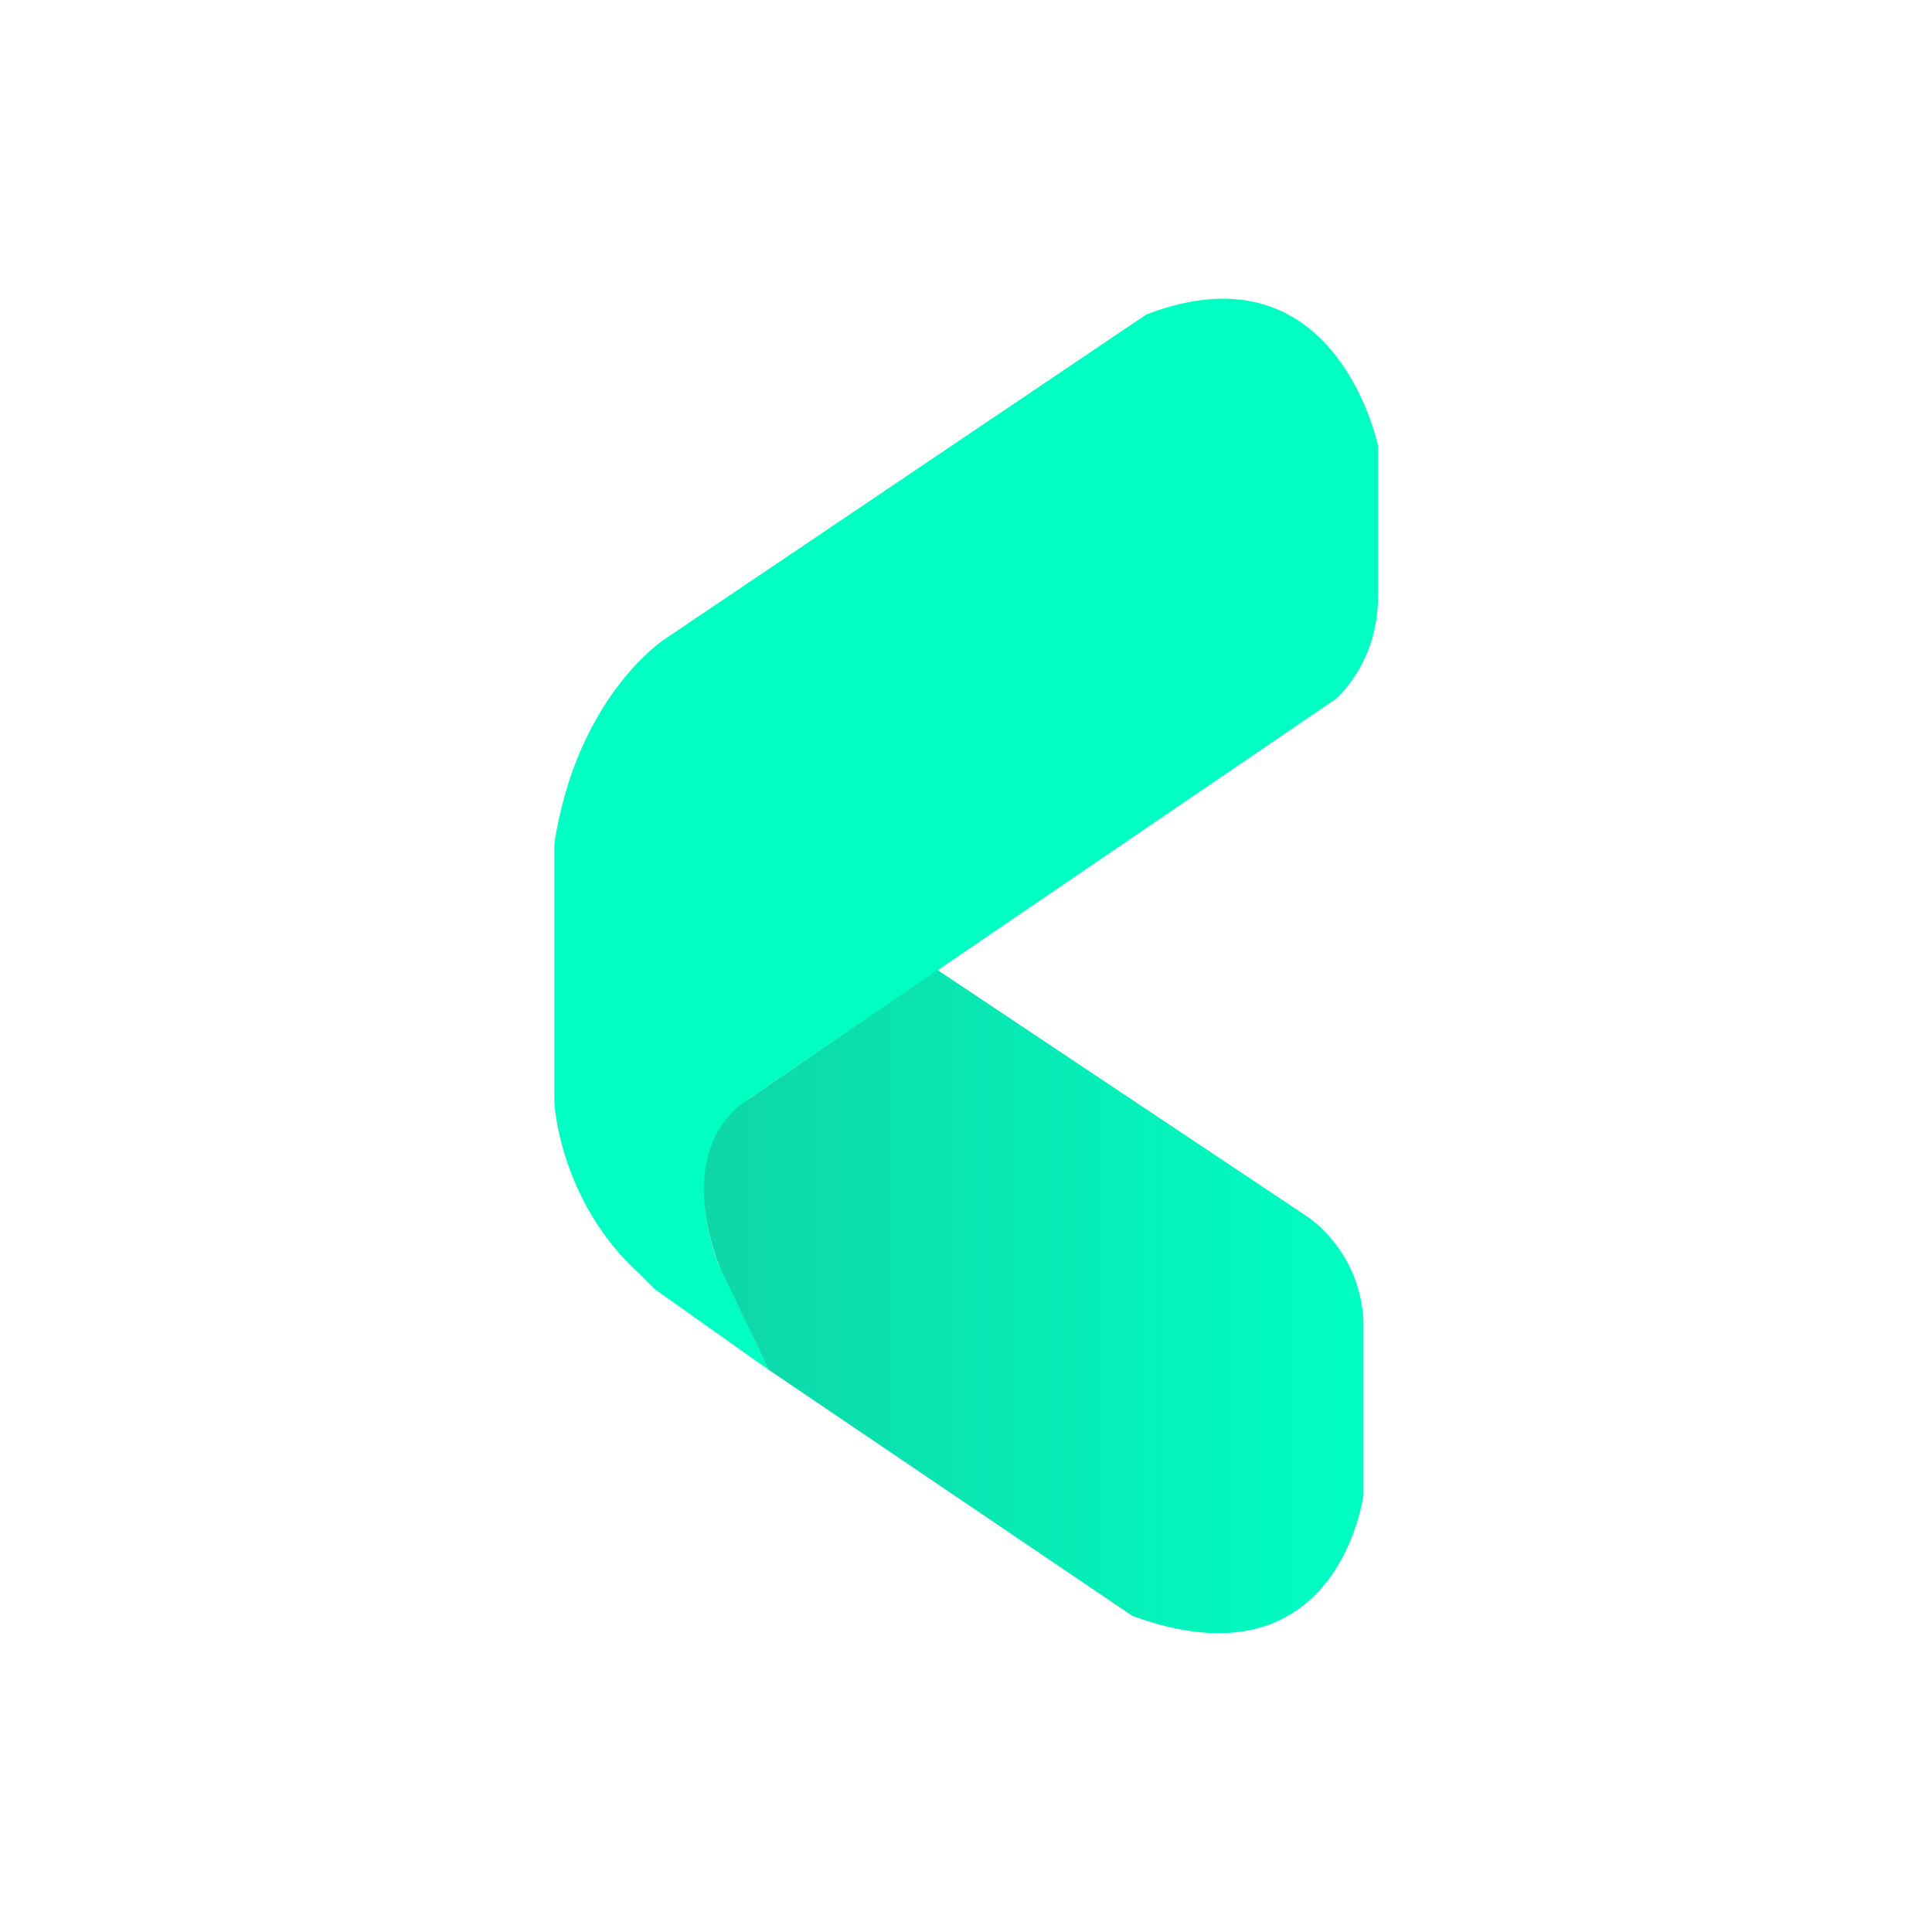 <svg version="1.1" id="Capa_1" xmlns="http://www.w3.org/2000/svg" xmlns:xlink="http://www.w3.org/1999/xlink" x="0px" y="0px"
	 viewBox="0 0 1080 1080" style="enable-background:new 0 0 1080 1080;" xml:space="preserve">
<style type="text/css">
	.st0{fill:#00FFC3;}
	.st1{fill:url(#SVGID_1_);}
	.st2{display:none;}
	.st3{display:inline;fill:#00FFC3;}
	.st4{display:inline;fill:url(#SVGID_2_);}
	.st5{display:inline;}
	.st6{fill:url(#SVGID_3_);}
	.st7{fill:url(#SVGID_4_);}
	.st8{fill:url(#SVGID_5_);}
	.st9{fill:url(#SVGID_6_);}
	.st10{fill:url(#SVGID_7_);}
	.st11{fill:url(#SVGID_8_);}
	.st12{fill:url(#SVGID_9_);}
</style>
<g>
	<path class="st0" d="M640.8,175.8L371.1,357.6c0,0-48.5,31.7-61.2,113.8v145.1c0,0,2.7,55.3,48.1,96.1l8.2,8.2l63.7,45.1
		l-28.3-59.2c0,0-26.3-62.1,17.7-92.9l327.3-223c0,0,23.9-19.9,23.7-57.6v-84.3C770.1,248.8,746.9,135,640.8,175.8z"/>
	<linearGradient id="SVGID_1_" gradientUnits="userSpaceOnUse" x1="393.491" y1="727.634" x2="762.279" y2="727.634">
		<stop  offset="5.586592e-03" style="stop-color:#0ED6A7"/>
		<stop  offset="1" style="stop-color:#00FFC3"/>
	</linearGradient>
	<path class="st1" d="M524,542.2l206.5,137.7c0,0,29.9,18.6,31.7,58.9v97c0,0-14.1,109.7-129.2,67.5L429.8,765.8l-26.7-55.7
		c0,0-28.2-62.2,12-93.4L524,542.2z"/>
</g>
<g class="st2">
	<path class="st3" d="M1589.2,909.8L1859,728c0,0,48.5-31.7,61.2-113.8V469.2c0,0-2.7-55.3-48.1-96.1l-8.2-8.2l-63.7-45.1l28.3,59.2
		c0,0,26.3,62.1-17.7,92.9l-327.3,223c0,0-23.9,19.9-23.7,57.6v84.3C1459.9,836.8,1483.2,950.6,1589.2,909.8z"/>
	
		<linearGradient id="SVGID_2_" gradientUnits="userSpaceOnUse" x1="-772.787" y1="747.732" x2="-404" y2="747.732" gradientTransform="matrix(-1 0 0 -1 1063.749 1105.693)">
		<stop  offset="5.586592e-03" style="stop-color:#0ED6A7"/>
		<stop  offset="1" style="stop-color:#00FFC3"/>
	</linearGradient>
	<path class="st4" d="M1706,543.4l-206.5-137.7c0,0-29.9-18.6-31.7-58.9v-97c0,0,14.1-109.7,129.2-67.5l203.3,137.6l26.7,55.7
		c0,0,28.2,62.2-12,93.4L1706,543.4z"/>
</g>
<g class="st2">
	<g class="st5">
		<linearGradient id="SVGID_3_" gradientUnits="userSpaceOnUse" x1="-323.484" y1="595.217" x2="1418.238" y2="595.217">
			<stop  offset="0" style="stop-color:#5FD7F4"/>
			<stop  offset="7.590035e-02" style="stop-color:#46E1E7"/>
			<stop  offset="0.191" style="stop-color:#28EED8"/>
			<stop  offset="0.303" style="stop-color:#12F8CC"/>
			<stop  offset="0.411" style="stop-color:#05FDC5"/>
			<stop  offset="0.508" style="stop-color:#00FFC3"/>
			<stop  offset="0.724" style="stop-color:#02FEC4"/>
			<stop  offset="0.806" style="stop-color:#09FBC8"/>
			<stop  offset="0.865" style="stop-color:#15F6CE"/>
			<stop  offset="0.913" style="stop-color:#26EFD7"/>
			<stop  offset="0.955" style="stop-color:#3CE6E2"/>
			<stop  offset="0.991" style="stop-color:#57DAF0"/>
			<stop  offset="1" style="stop-color:#5FD7F4"/>
		</linearGradient>
		<path class="st6" d="M-126.5,391.2V426H-203v274.8h76.5v34.8h-197v-34.8h76.5V426h-76.5v-34.8H-126.5z"/>
		<linearGradient id="SVGID_4_" gradientUnits="userSpaceOnUse" x1="-323.484" y1="595.217" x2="1418.238" y2="595.217">
			<stop  offset="0" style="stop-color:#5FD7F4"/>
			<stop  offset="7.590035e-02" style="stop-color:#46E1E7"/>
			<stop  offset="0.191" style="stop-color:#28EED8"/>
			<stop  offset="0.303" style="stop-color:#12F8CC"/>
			<stop  offset="0.411" style="stop-color:#05FDC5"/>
			<stop  offset="0.508" style="stop-color:#00FFC3"/>
			<stop  offset="0.724" style="stop-color:#02FEC4"/>
			<stop  offset="0.806" style="stop-color:#09FBC8"/>
			<stop  offset="0.865" style="stop-color:#15F6CE"/>
			<stop  offset="0.913" style="stop-color:#26EFD7"/>
			<stop  offset="0.955" style="stop-color:#3CE6E2"/>
			<stop  offset="0.991" style="stop-color:#57DAF0"/>
			<stop  offset="1" style="stop-color:#5FD7F4"/>
		</linearGradient>
		<path class="st7" d="M144.3,444.2l13,39.5c-11.2,3.5-23.1,5.7-35.8,6.5c-12.7,0.8-26.4,1.2-41.2,1.2c15.2,7,26.6,16,34.2,27.1
			c7.7,11.1,11.5,24.1,11.5,39.1c0,17.3-3.9,32.8-11.8,46.2c-7.8,13.5-19.1,24.1-33.9,31.8c-14.8,7.7-32.5,11.5-53.4,11.5
			c-8.8,0-16.2-0.4-22.1-1.2c-5.9-0.8-11.6-2.1-17.1-3.8c-4,2.7-7.3,6.3-9.9,11c-2.6,4.7-3.9,9.5-3.9,14.5c0,6.3,2.5,11.6,7.5,15.8
			c5,4.2,14.2,6.2,27.8,6.2h47.5c17.7,0,33.5,3.2,47.6,9.5c14.1,6.3,25.2,14.8,33.2,25.5c8.1,10.7,12.1,22.8,12.1,36.5
			c0,25.8-11,45.7-32.9,59.5C95,834.5,64,841.5,24,841.5c-28,0-50.1-2.9-66.2-8.6c-16.2-5.8-27.7-14.5-34.6-26.2
			c-6.9-11.8-10.4-26.5-10.4-44.4h38c0,10.2,2,18.6,6,25.2c4,6.7,11.2,11.6,21.8,14.9s25.6,4.9,45.2,4.9c19.3,0,35.1-1.6,47.4-4.9
			s21.3-8.1,27.2-14.5c5.9-6.4,8.9-14.4,8.9-23.9c0-12.5-5.7-21.9-17-28.2c-11.3-6.3-25.5-9.5-42.5-9.5h-47c-22.7,0-39.4-5-50.1-15
			s-16.1-21.5-16.1-34.5c0-8.5,2.5-16.8,7.4-24.8c4.9-8,12.1-15.1,21.6-21.2c-15.2-8-26.3-17.9-33.5-29.8
			c-7.2-11.8-10.8-26.2-10.8-43c0-17.8,4.4-33.6,13.2-47.4c8.8-13.8,21.2-24.5,37-32.4c15.8-7.8,34.1-11.8,54.8-11.8
			c22.2-0.2,40.2-1.1,54-2.9c13.8-1.8,25.7-4.3,35.6-7.6C123.8,452.6,133.9,448.7,144.3,444.2z M24.3,497.2
			c-21.2,0-36.8,5.7-46.9,17.1c-10.1,11.4-15.1,26-15.1,43.6c0,17.8,5.2,32.5,15.5,44c10.3,11.5,26.2,17.2,47.5,17.2
			c18.7,0,32.9-5.4,42.6-16.2c9.8-10.8,14.6-25.9,14.6-45.2c0-19.8-4.9-34.9-14.6-45.1S43.6,497.2,24.3,497.2z"/>
		<linearGradient id="SVGID_5_" gradientUnits="userSpaceOnUse" x1="-323.484" y1="595.217" x2="1418.238" y2="595.217">
			<stop  offset="0" style="stop-color:#5FD7F4"/>
			<stop  offset="7.590035e-02" style="stop-color:#46E1E7"/>
			<stop  offset="0.191" style="stop-color:#28EED8"/>
			<stop  offset="0.303" style="stop-color:#12F8CC"/>
			<stop  offset="0.411" style="stop-color:#05FDC5"/>
			<stop  offset="0.508" style="stop-color:#00FFC3"/>
			<stop  offset="0.724" style="stop-color:#02FEC4"/>
			<stop  offset="0.806" style="stop-color:#09FBC8"/>
			<stop  offset="0.865" style="stop-color:#15F6CE"/>
			<stop  offset="0.913" style="stop-color:#26EFD7"/>
			<stop  offset="0.955" style="stop-color:#3CE6E2"/>
			<stop  offset="0.991" style="stop-color:#57DAF0"/>
			<stop  offset="1" style="stop-color:#5FD7F4"/>
		</linearGradient>
		<path class="st8" d="M185.3,735.5V472.2H221l3.2,36.5c10.7-13.5,24-23.9,40.1-31.1c16.1-7.2,31.7-10.9,46.9-10.9
			c25.8,0,44.6,6.8,56.4,20.5c11.8,13.7,17.6,32.7,17.6,57v191.2h-42V575.2c0-18-1-32.5-3-43.6c-2-11.1-6.2-19.2-12.5-24.2
			c-6.3-5.1-16.2-7.6-29.5-7.6c-10.3,0-20,2.2-29.1,6.8c-9.1,4.5-17.2,10.1-24.2,16.9c-7.1,6.8-13,13.5-17.6,20.4v191.8H185.3z"/>
		<linearGradient id="SVGID_6_" gradientUnits="userSpaceOnUse" x1="-323.484" y1="595.217" x2="1418.238" y2="595.217">
			<stop  offset="0" style="stop-color:#5FD7F4"/>
			<stop  offset="7.590035e-02" style="stop-color:#46E1E7"/>
			<stop  offset="0.191" style="stop-color:#28EED8"/>
			<stop  offset="0.303" style="stop-color:#12F8CC"/>
			<stop  offset="0.411" style="stop-color:#05FDC5"/>
			<stop  offset="0.508" style="stop-color:#00FFC3"/>
			<stop  offset="0.724" style="stop-color:#02FEC4"/>
			<stop  offset="0.806" style="stop-color:#09FBC8"/>
			<stop  offset="0.865" style="stop-color:#15F6CE"/>
			<stop  offset="0.913" style="stop-color:#26EFD7"/>
			<stop  offset="0.955" style="stop-color:#3CE6E2"/>
			<stop  offset="0.991" style="stop-color:#57DAF0"/>
			<stop  offset="1" style="stop-color:#5FD7F4"/>
		</linearGradient>
		<path class="st9" d="M628.8,678c0,10.5,1.8,18.2,5.2,23c3.5,4.8,8.9,8.4,16.2,10.8L640,741.2c-11.3-1.5-21.2-5.1-29.8-10.9
			s-14.7-14.5-18.5-26.1c-9.5,12.2-21.3,21.4-35.5,27.6c-14.2,6.2-29.8,9.4-47,9.4c-26.3,0-47.1-7.4-62.2-22.2
			c-15.2-14.8-22.8-34.5-22.8-59c0-27.2,10.6-48,31.8-62.5c21.2-14.5,51.8-21.8,91.8-21.8h38.8v-22c0-19-5.5-32.5-16.6-40.4
			c-11.1-7.9-26.5-11.9-46.1-11.9c-8.7,0-18.8,1-30.5,3.1c-11.7,2.1-24.3,5.5-38,10.4l-11-31.8c16.2-6,31.3-10.2,45.5-12.8
			c14.2-2.5,27.7-3.8,40.5-3.8c32.8,0,57.5,7.6,73.9,22.9c16.4,15.2,24.6,36,24.6,62.1V678z M520,709.2c13,0,25.4-3.3,37.3-9.9
			c11.8-6.6,21.6-15.7,29.2-27.4v-67.8h-38c-29,0-49.5,5-61.4,15c-11.9,10-17.9,23.4-17.9,40.2c0,16.3,4.2,28.7,12.6,37.1
			C490.3,705,503,709.2,520,709.2z"/>
		<linearGradient id="SVGID_7_" gradientUnits="userSpaceOnUse" x1="-323.484" y1="595.217" x2="1418.238" y2="595.217">
			<stop  offset="0" style="stop-color:#5FD7F4"/>
			<stop  offset="7.590035e-02" style="stop-color:#46E1E7"/>
			<stop  offset="0.191" style="stop-color:#28EED8"/>
			<stop  offset="0.303" style="stop-color:#12F8CC"/>
			<stop  offset="0.411" style="stop-color:#05FDC5"/>
			<stop  offset="0.508" style="stop-color:#00FFC3"/>
			<stop  offset="0.724" style="stop-color:#02FEC4"/>
			<stop  offset="0.806" style="stop-color:#09FBC8"/>
			<stop  offset="0.865" style="stop-color:#15F6CE"/>
			<stop  offset="0.913" style="stop-color:#26EFD7"/>
			<stop  offset="0.955" style="stop-color:#3CE6E2"/>
			<stop  offset="0.991" style="stop-color:#57DAF0"/>
			<stop  offset="1" style="stop-color:#5FD7F4"/>
		</linearGradient>
		<path class="st10" d="M814.2,705c13.2,0,25.5-2.2,36.9-6.5c11.4-4.3,22-9.8,31.6-16.5l20.5,27.5c-11.5,9.8-25.3,17.6-41.5,23.2
			c-16.2,5.7-32,8.5-47.5,8.5c-26.2,0-48.5-5.6-66.9-16.9c-18.4-11.2-32.5-27.1-42.1-47.5c-9.7-20.4-14.5-44.4-14.5-71.9
			c0-26.3,4.9-50,14.6-70.9c9.8-20.9,23.8-37.4,42.2-49.4c18.4-12,40.8-18,67.1-18c16.8,0,32.6,2.5,47.4,7.6
			c14.8,5.1,28.3,12.7,40.6,22.9l-20.5,28c-11.2-7.8-22.4-13.7-33.6-17.6c-11.2-3.9-22.7-5.9-34.4-5.9c-22.7,0-41.3,8.5-56,25.5
			c-14.7,17-22,42.9-22,77.8c0,23.3,3.4,42.4,10.1,57.1s16,25.6,27.8,32.5C785.9,701.5,799.2,705,814.2,705z"/>
		<linearGradient id="SVGID_8_" gradientUnits="userSpaceOnUse" x1="-323.484" y1="595.217" x2="1418.238" y2="595.217">
			<stop  offset="0" style="stop-color:#5FD7F4"/>
			<stop  offset="7.590035e-02" style="stop-color:#46E1E7"/>
			<stop  offset="0.191" style="stop-color:#28EED8"/>
			<stop  offset="0.303" style="stop-color:#12F8CC"/>
			<stop  offset="0.411" style="stop-color:#05FDC5"/>
			<stop  offset="0.508" style="stop-color:#00FFC3"/>
			<stop  offset="0.724" style="stop-color:#02FEC4"/>
			<stop  offset="0.806" style="stop-color:#09FBC8"/>
			<stop  offset="0.865" style="stop-color:#15F6CE"/>
			<stop  offset="0.913" style="stop-color:#26EFD7"/>
			<stop  offset="0.955" style="stop-color:#3CE6E2"/>
			<stop  offset="0.991" style="stop-color:#57DAF0"/>
			<stop  offset="1" style="stop-color:#5FD7F4"/>
		</linearGradient>
		<path class="st11" d="M1083.5,472.2v230h74.2v33.2H960.2v-33.2h81.2V505.5h-78.8v-33.2H1083.5z M1050,349c9.3,0,16.8,2.8,22.4,8.5
			c5.6,5.7,8.4,12.6,8.4,20.8c0,8.5-2.8,15.6-8.4,21.4c-5.6,5.8-13,8.6-22.4,8.6c-8.8,0-16.1-2.9-21.8-8.6
			c-5.7-5.8-8.5-12.9-8.5-21.4c0-8.2,2.8-15.1,8.5-20.8C1033.9,351.8,1041.2,349,1050,349z"/>
		<linearGradient id="SVGID_9_" gradientUnits="userSpaceOnUse" x1="-323.484" y1="595.217" x2="1418.238" y2="595.217">
			<stop  offset="0" style="stop-color:#5FD7F4"/>
			<stop  offset="7.590035e-02" style="stop-color:#46E1E7"/>
			<stop  offset="0.191" style="stop-color:#28EED8"/>
			<stop  offset="0.303" style="stop-color:#12F8CC"/>
			<stop  offset="0.411" style="stop-color:#05FDC5"/>
			<stop  offset="0.508" style="stop-color:#00FFC3"/>
			<stop  offset="0.724" style="stop-color:#02FEC4"/>
			<stop  offset="0.806" style="stop-color:#09FBC8"/>
			<stop  offset="0.865" style="stop-color:#15F6CE"/>
			<stop  offset="0.913" style="stop-color:#26EFD7"/>
			<stop  offset="0.955" style="stop-color:#3CE6E2"/>
			<stop  offset="0.991" style="stop-color:#57DAF0"/>
			<stop  offset="1" style="stop-color:#5FD7F4"/>
		</linearGradient>
		<path class="st12" d="M1305.5,466.7c24.8,0,45.6,5.6,62.4,16.9s29.3,27.1,37.8,47.6c8.4,20.5,12.6,44.7,12.6,72.5
			c0,26.8-4.3,50.6-13,71.2c-8.7,20.7-21.4,36.9-38.1,48.6s-37.5,17.6-62.1,17.6c-24.7,0-45.4-5.7-62.2-17
			c-16.8-11.3-29.5-27.3-38.1-47.9c-8.6-20.6-12.9-44.6-12.9-72.1c0-27.2,4.3-51.1,13-71.8c8.7-20.7,21.5-36.8,38.4-48.4
			C1260,472.5,1280.8,466.7,1305.5,466.7z M1305.5,501c-22.7,0-39.8,8.4-51.4,25.1c-11.6,16.8-17.4,42.8-17.4,78.1
			c0,34.7,5.7,60.4,17.1,77.2c11.4,16.8,28.5,25.2,51.1,25.2c22.7,0,39.7-8.4,51.1-25.2c11.4-16.8,17.1-42.8,17.1-77.8
			s-5.7-60.9-17-77.6C1344.9,509.3,1328,501,1305.5,501z"/>
	</g>
</g>
</svg>